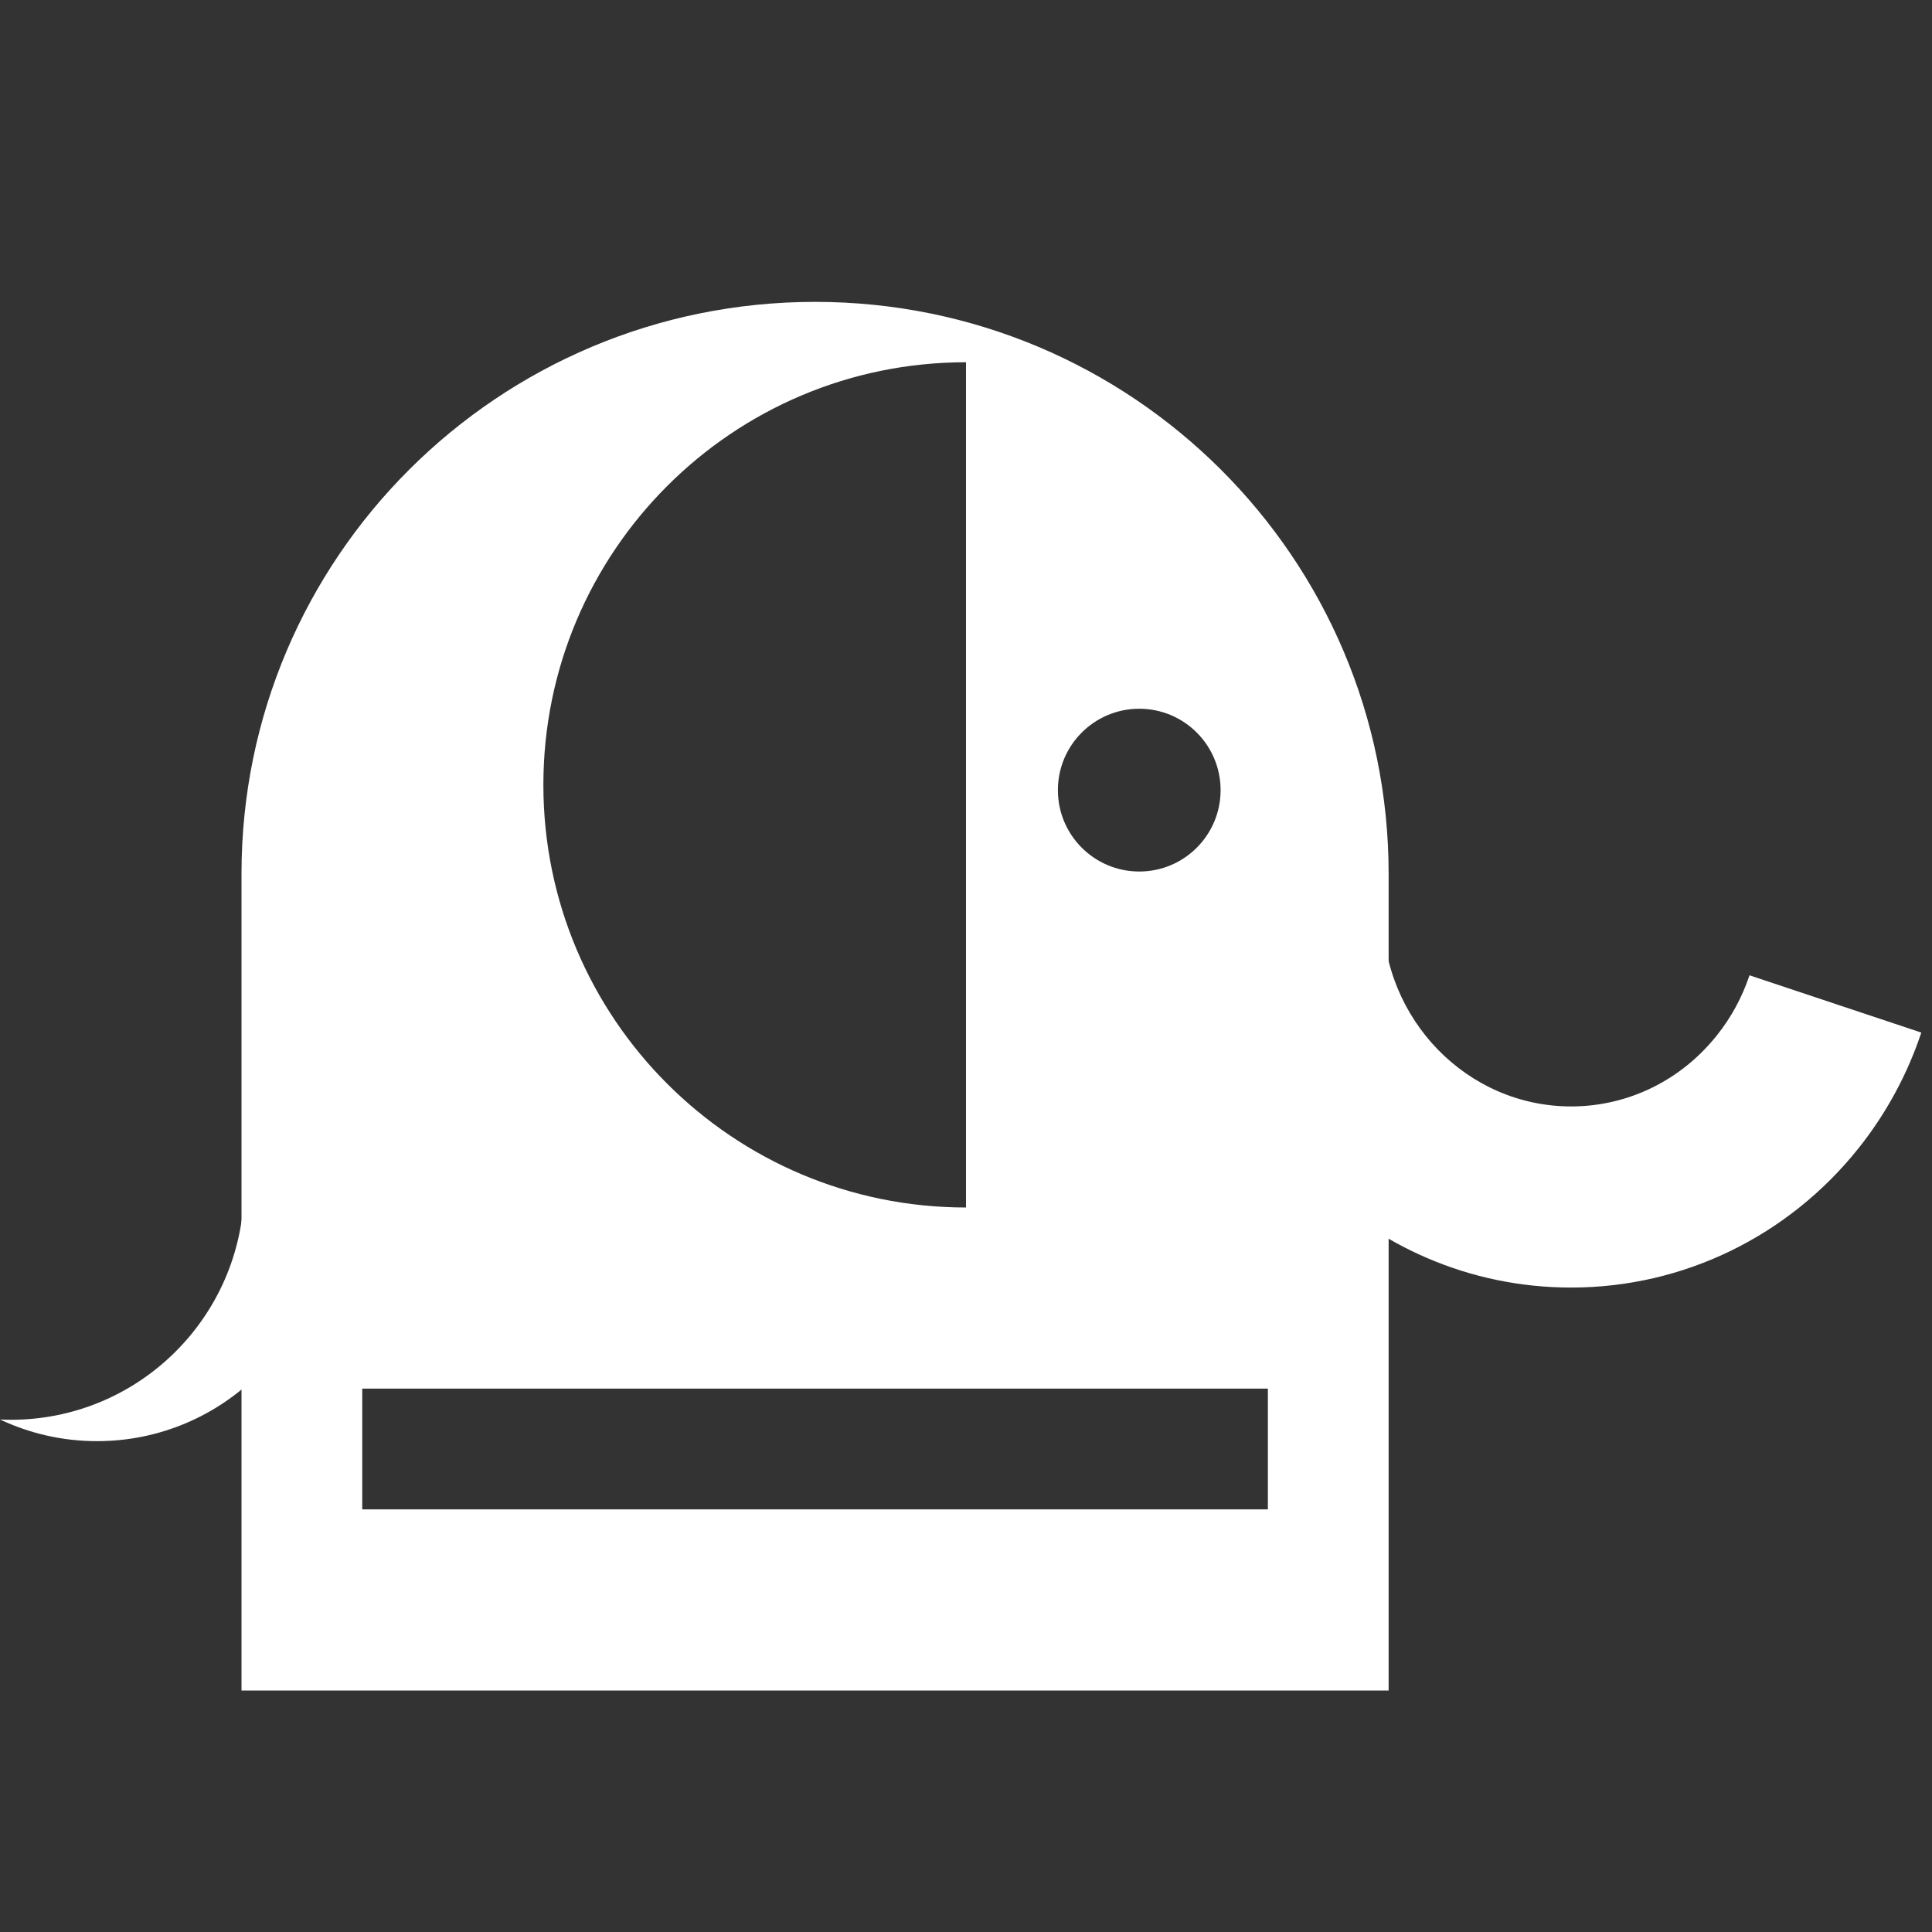 <svg xmlns="http://www.w3.org/2000/svg" xmlns:xlink="http://www.w3.org/1999/xlink" width="32" height="32" version="1.1" viewBox="0 0 32 32"><rect x="0" y="0" width="32" height="32" fill="#333333" stroke="none"/><title>logo-hadoop-white-32</title><desc>Created with Sketch.</desc><g id="logo-hadoop-white-32" fill="none" fill-rule="evenodd" stroke="none" stroke-width="1"><path id="Combined-Shape" fill="#FFF" fill-rule="nonzero" d="M23,28 L4,28 C4,20.784 4,16.275 4,14.471 C4,9.24 8.253,5 13.5,5 C18.747,5 23,9.24 23,14.471 C23,17.958 23,22.467 23,28 Z M18.87,14.435 C19.614,14.435 20.217,13.831 20.217,13.087 C20.217,12.343 19.614,11.739 18.87,11.739 C18.125,11.739 17.522,12.343 17.522,13.087 C17.522,13.831 18.125,14.435 18.87,14.435 Z M16,20 L16,6 C12.134,6 9,9.134 9,13 C9,16.866 12.134,20 16,20 Z M6,23 L6,25 L21,25 L21,23 L6,23 Z"/><path id="Fill-8" fill="#FFF" fill-rule="nonzero" d="M4.04,19.826 C3.946,21.88 2.254,23.516 0.18,23.516 C0.12,23.516 0.06,23.514 -4.08562073e-14,23.511 C0.488,23.741 1.032,23.87 1.607,23.87 C3.697,23.87 5.391,22.173 5.391,20.08 C5.391,19.995 5.387,19.91 5.382,19.826 L4.04,19.826 Z"/><path id="Path" fill="#FFF" fill-rule="nonzero" d="M19.9,15.109 C19.9,18.536 22.634,21.326 26.023,21.326 C27.894,21.326 29.628,20.466 30.781,19.021 C31.237,18.45 31.59,17.801 31.823,17.103 L28.977,16.154 C28.856,16.517 28.673,16.854 28.436,17.15 C27.845,17.892 26.968,18.326 26.023,18.326 C24.305,18.326 22.9,16.892 22.9,15.109 L19.9,15.109 Z"/></g></svg>